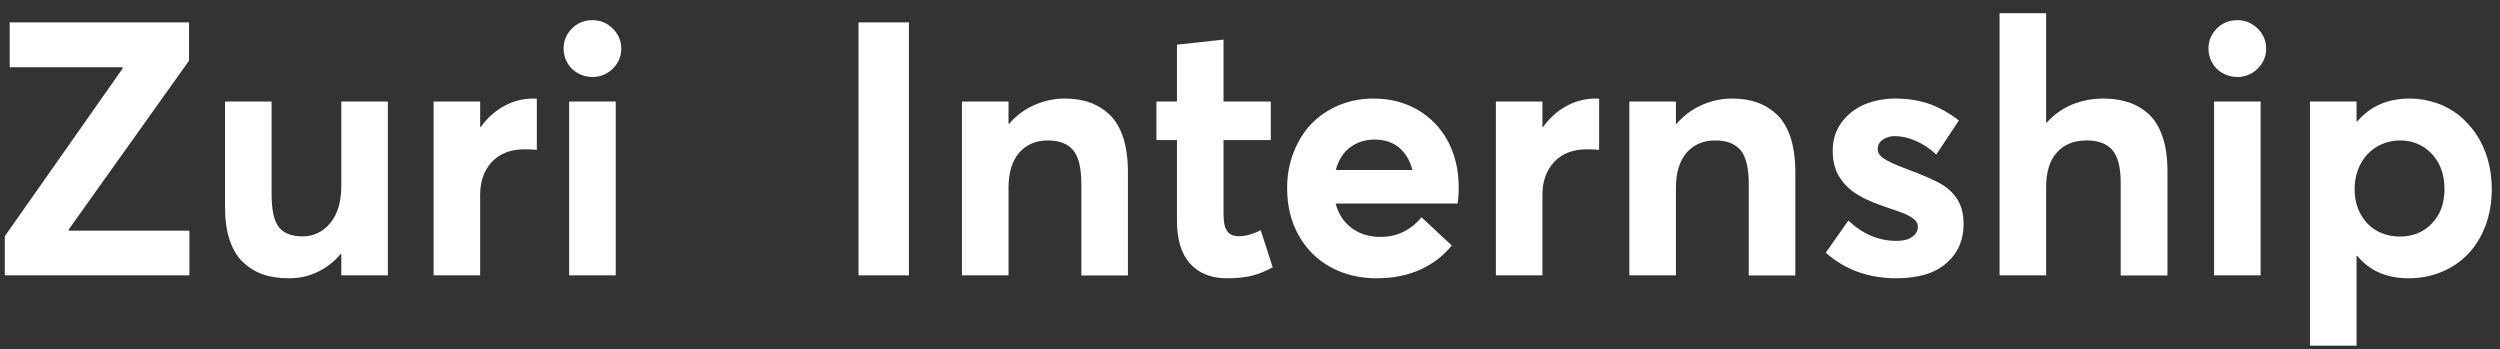 <svg width="186" height="26" viewBox="0 0 186 26" fill="none" xmlns="http://www.w3.org/2000/svg">
<rect x="0" y="0" width="186" height="26" fill="#333333" stroke="none"/>
<path d="M5.116 17.16V17.069L14.065 4.513V1.668H0.72V5.004H9.125V5.095L0.358 17.573V20.483H14.091V17.16H5.116ZM25.392 7.552V13.823C25.392 15.026 25.108 15.957 24.565 16.604C24.009 17.263 23.323 17.586 22.522 17.586C21.694 17.586 21.099 17.354 20.737 16.888C20.375 16.422 20.207 15.595 20.207 14.431V7.552H16.741V15.336C16.741 16.306 16.845 17.134 17.078 17.832C17.31 18.53 17.634 19.086 18.073 19.5C18.513 19.914 19.004 20.224 19.573 20.418C20.129 20.612 20.776 20.703 21.5 20.703C22.237 20.703 22.935 20.56 23.595 20.25C24.254 19.94 24.836 19.5 25.341 18.905H25.392V20.483H28.858V7.552H25.392ZM39.668 7.332C38.892 7.332 38.181 7.526 37.509 7.888C36.836 8.25 36.254 8.78 35.763 9.453H35.724V7.552H32.259V20.483H35.724V14.483C35.724 13.5 36.009 12.685 36.59 12.052C37.172 11.431 37.987 11.108 39.022 11.108C39.28 11.108 39.591 11.121 39.94 11.147V7.345C39.888 7.345 39.797 7.332 39.668 7.332ZM44.078 5.728C44.66 5.728 45.164 5.522 45.591 5.108C46.004 4.694 46.224 4.203 46.224 3.608C46.224 3.039 46.004 2.535 45.591 2.121C45.164 1.707 44.66 1.5 44.078 1.5C43.483 1.5 42.966 1.707 42.552 2.121C42.138 2.535 41.931 3.039 41.931 3.608C41.931 3.996 42.022 4.358 42.216 4.681C42.397 5.004 42.655 5.263 42.991 5.444C43.328 5.638 43.69 5.728 44.078 5.728ZM42.345 20.483H45.81V7.552H42.345V20.483ZM63.875 20.483H67.625V1.668H63.875V20.483ZM79.224 7.332C78.422 7.332 77.66 7.5 76.935 7.823C76.211 8.147 75.591 8.612 75.073 9.22H75.034V7.552H71.569V20.483H75.034V13.979C75.034 12.853 75.293 11.987 75.823 11.366C76.353 10.759 77.065 10.448 77.97 10.448C78.81 10.448 79.431 10.694 79.845 11.172C80.246 11.664 80.453 12.491 80.453 13.681V20.496H83.918V12.815C83.918 11.845 83.802 11.004 83.582 10.28C83.349 9.569 83.026 9 82.599 8.573C82.172 8.159 81.681 7.849 81.125 7.642C80.569 7.435 79.935 7.332 79.224 7.332ZM91.263 20.703C92.052 20.703 92.698 20.638 93.203 20.496C93.694 20.366 94.198 20.16 94.69 19.888L93.797 17.121C93.203 17.431 92.659 17.573 92.168 17.573C91.754 17.573 91.47 17.444 91.289 17.172C91.108 16.914 91.03 16.487 91.03 15.918V10.422H94.547V7.552H91.03V2.948L87.565 3.323V7.552H86.039V10.422H87.565V16.397C87.565 17.819 87.888 18.892 88.547 19.616C89.207 20.341 90.112 20.703 91.263 20.703ZM108.526 13.901C108.526 12.646 108.254 11.522 107.737 10.526C107.207 9.53 106.457 8.754 105.5 8.185C104.53 7.616 103.418 7.332 102.177 7.332C101.272 7.332 100.418 7.5 99.629 7.823C98.828 8.159 98.155 8.612 97.586 9.194C97.017 9.776 96.578 10.487 96.254 11.315C95.918 12.142 95.763 13.047 95.763 14.004C95.763 15.323 96.047 16.5 96.629 17.522C97.211 18.556 98.013 19.345 99.022 19.888C100.03 20.431 101.155 20.703 102.422 20.703C103.664 20.703 104.75 20.483 105.707 20.043C106.651 19.604 107.414 19.009 108.009 18.259L105.759 16.164C104.944 17.147 103.909 17.638 102.668 17.625C101.841 17.625 101.129 17.392 100.547 16.953C99.966 16.513 99.578 15.918 99.371 15.142H108.435C108.487 14.935 108.526 14.522 108.526 13.901ZM102.293 10.384C103.017 10.384 103.625 10.591 104.103 10.991C104.569 11.392 104.905 11.948 105.086 12.646H99.384C99.578 11.922 99.927 11.354 100.444 10.966C100.961 10.578 101.569 10.384 102.293 10.384ZM118.702 7.332C117.926 7.332 117.216 7.526 116.543 7.888C115.871 8.25 115.289 8.78 114.797 9.453H114.758V7.552H111.294V20.483H114.758V14.483C114.758 13.5 115.043 12.685 115.625 12.052C116.207 11.431 117.022 11.108 118.057 11.108C118.315 11.108 118.625 11.121 118.975 11.147V7.345C118.923 7.345 118.832 7.332 118.702 7.332ZM128.879 7.332C128.078 7.332 127.315 7.5 126.591 7.823C125.867 8.147 125.246 8.612 124.728 9.22H124.689V7.552H121.225V20.483H124.689V13.979C124.689 12.853 124.949 11.987 125.478 11.366C126.009 10.759 126.72 10.448 127.625 10.448C128.465 10.448 129.087 10.694 129.5 11.172C129.901 11.664 130.107 12.491 130.107 13.681V20.496H133.573V12.815C133.573 11.845 133.457 11.004 133.237 10.28C133.004 9.569 132.681 9 132.255 8.573C131.828 8.159 131.337 7.849 130.78 7.642C130.224 7.435 129.591 7.332 128.879 7.332ZM141.073 20.703C142.702 20.703 143.943 20.341 144.798 19.59C145.651 18.853 146.091 17.884 146.091 16.681C146.091 16.371 146.064 16.073 146.012 15.815C145.845 14.961 145.34 14.263 144.513 13.746C144.022 13.435 143.065 13.022 141.643 12.491C140.956 12.233 140.465 12 140.155 11.793C139.845 11.586 139.703 11.354 139.703 11.095C139.703 10.784 139.832 10.552 140.09 10.384C140.35 10.216 140.633 10.125 140.97 10.125C141.461 10.125 141.978 10.242 142.521 10.474C143.065 10.707 143.569 11.043 144.06 11.496L145.741 8.961C145.004 8.392 144.255 7.979 143.504 7.72C142.742 7.461 141.914 7.332 141.008 7.332C140.129 7.332 139.328 7.5 138.629 7.81C137.931 8.134 137.375 8.586 136.961 9.181C136.547 9.776 136.354 10.448 136.354 11.211C136.354 11.625 136.393 12 136.495 12.336C136.587 12.685 136.728 12.996 136.909 13.254C137.091 13.526 137.297 13.772 137.53 13.979C137.763 14.198 138.035 14.392 138.358 14.573C138.668 14.754 138.978 14.897 139.289 15.026C139.599 15.155 139.948 15.285 140.336 15.414C140.944 15.621 141.397 15.776 141.707 15.905C142.017 16.035 142.25 16.177 142.431 16.332C142.599 16.487 142.69 16.655 142.69 16.849C142.69 17.172 142.548 17.431 142.263 17.625C141.978 17.832 141.591 17.922 141.099 17.922C139.78 17.922 138.591 17.418 137.517 16.41L135.836 18.802C137.272 20.069 139.018 20.703 141.073 20.703ZM156.487 7.332C155.647 7.332 154.871 7.487 154.147 7.785C153.422 8.095 152.802 8.535 152.284 9.116H152.233V0.983H148.768V20.483H152.233V13.927C152.233 12.789 152.492 11.935 153.035 11.341C153.564 10.746 154.302 10.448 155.258 10.448C156.112 10.448 156.746 10.694 157.159 11.159C157.573 11.638 157.781 12.453 157.781 13.591V20.496H161.259V12.711C161.259 11.754 161.142 10.914 160.909 10.216C160.677 9.517 160.341 8.948 159.914 8.535C159.475 8.121 158.982 7.823 158.414 7.629C157.845 7.435 157.211 7.332 156.487 7.332ZM166.457 5.728C167.039 5.728 167.543 5.522 167.97 5.108C168.384 4.694 168.603 4.203 168.603 3.608C168.603 3.039 168.384 2.535 167.97 2.121C167.543 1.707 167.039 1.5 166.457 1.5C165.862 1.5 165.345 1.707 164.931 2.121C164.517 2.535 164.31 3.039 164.31 3.608C164.31 3.996 164.401 4.358 164.595 4.681C164.775 5.004 165.035 5.263 165.37 5.444C165.707 5.638 166.069 5.728 166.457 5.728ZM164.725 20.483H168.19V7.552H164.725V20.483ZM179.298 7.332C177.643 7.332 176.336 7.901 175.38 9.039H175.328V7.552H171.862V25.72H175.328V19.035H175.38C176.298 20.147 177.564 20.703 179.194 20.703C180.074 20.703 180.901 20.547 181.664 20.224C182.426 19.914 183.086 19.461 183.629 18.892C184.172 18.323 184.612 17.612 184.922 16.785C185.232 15.957 185.388 15.039 185.388 14.056C185.388 13.28 185.284 12.556 185.091 11.858C184.884 11.159 184.599 10.539 184.237 9.996C183.875 9.453 183.436 8.974 182.944 8.573C182.439 8.172 181.871 7.862 181.25 7.655C180.63 7.448 179.97 7.332 179.298 7.332ZM178.561 17.599C177.926 17.599 177.358 17.457 176.841 17.172C176.323 16.888 175.923 16.461 175.625 15.918C175.328 15.375 175.185 14.767 175.185 14.069C175.185 13.565 175.263 13.086 175.431 12.634C175.599 12.194 175.832 11.806 176.129 11.483C176.414 11.172 176.775 10.914 177.189 10.733C177.603 10.552 178.069 10.448 178.561 10.448C179.504 10.448 180.293 10.784 180.927 11.444C181.548 12.116 181.871 12.983 181.871 14.069C181.871 15.116 181.56 15.97 180.94 16.616C180.319 17.276 179.53 17.599 178.561 17.599Z" fill="#FFFF"/>
</svg>
